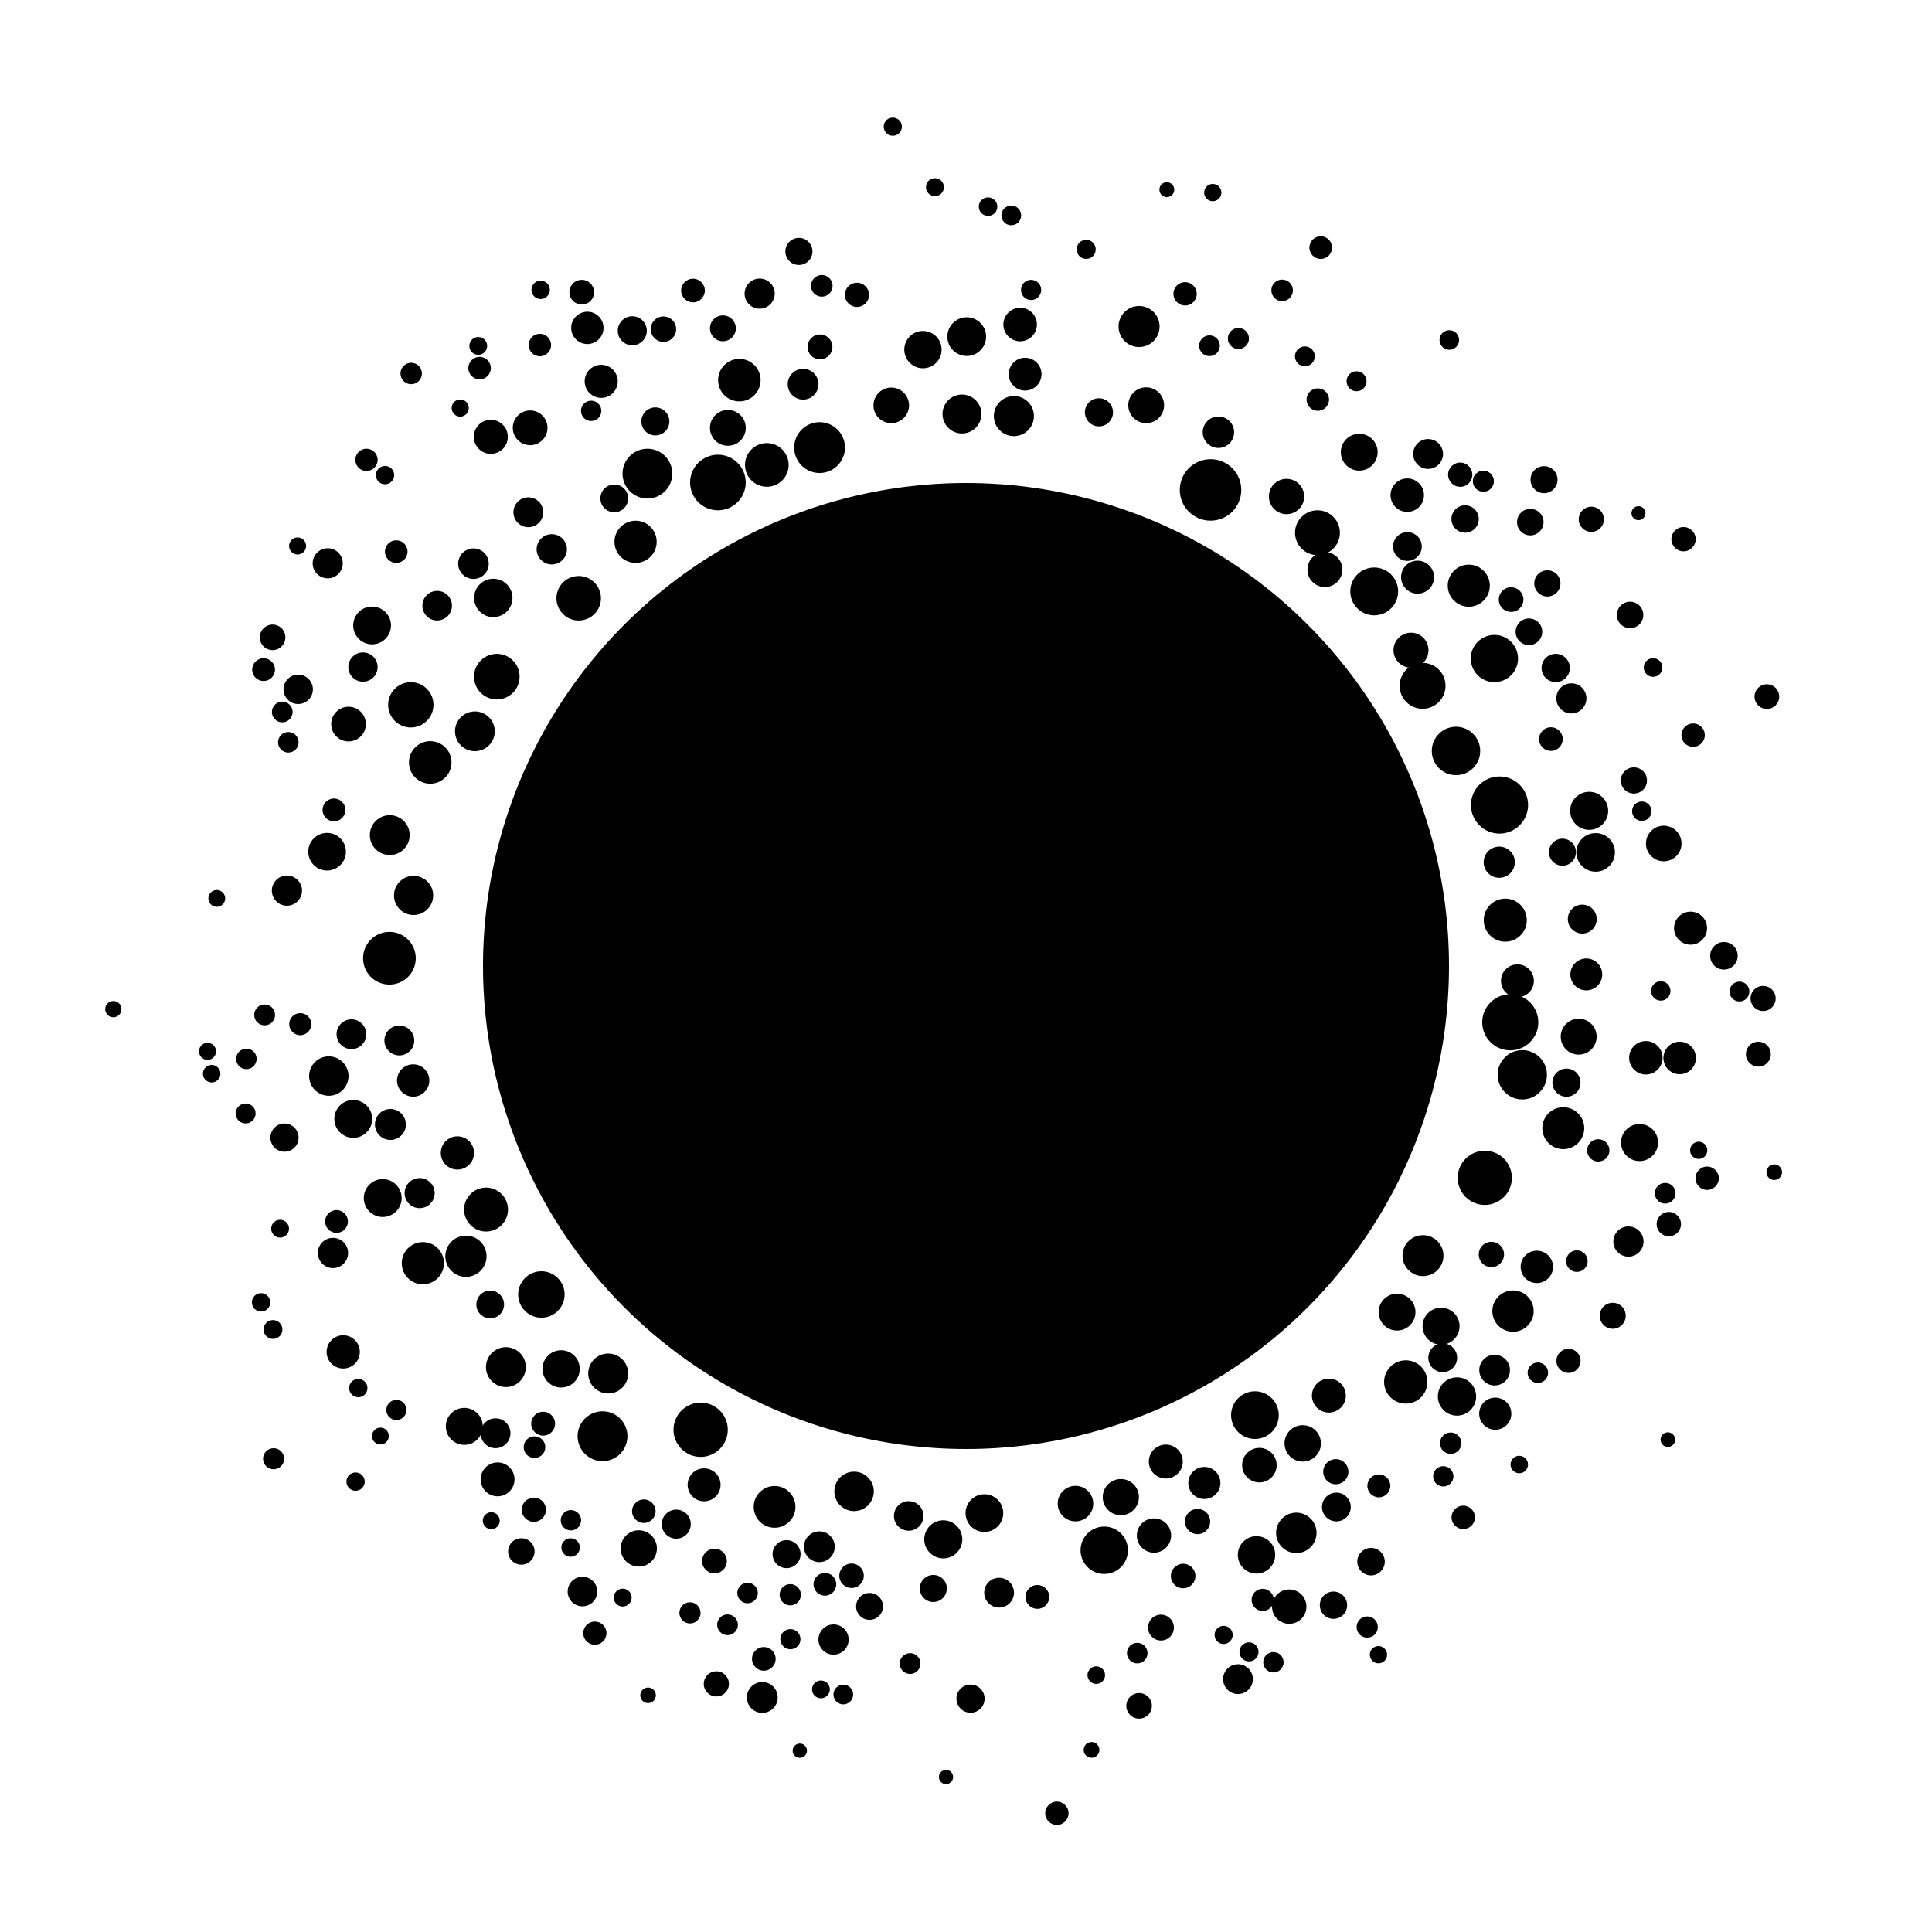 <svg width="100%" height="100%" viewBox="0 0 100 100" version="1.1" xmlns="http://www.w3.org/2000/svg" id="decent-logo-svg">
       <defs>
         <style type="text/css">
           @import url("https://fonts.googleapis.com/css?family=Dosis:400,700")
         </style>
         <style type="text/css">
           #text text {
             font-family: 'Dosis'
           }
         </style>
       </defs>
       <g id="svg-content"><circle cx="50" cy="50" r="25" id="shape"></circle><g textAlign="center" fill="undefined" style="text-anchor: middle; stroke-width: 0;" stroke="rgba(0,0,0,0)" id="halftones"><circle cx="27.346" cy="26.514" r="0.772"></circle><circle cx="68.577" cy="29.482" r="0.904"></circle><circle cx="29.953" cy="30.965" r="1.152"></circle><circle cx="75.362" cy="38.869" r="1.253"></circle><circle cx="73.033" cy="33.653" r="0.906"></circle><circle cx="22.628" cy="31.349" r="0.766"></circle><circle cx="37.674" cy="22.146" r="0.927"></circle><circle cx="72.847" cy="28.287" r="0.744"></circle><circle cx="14.852" cy="46.098" r="0.781"></circle><circle cx="14.61" cy="36.852" r="0.536"></circle><circle cx="79.208" cy="27.024" r="0.687"></circle><circle cx="20.173" cy="43.225" r="1.031"></circle><circle cx="81.333" cy="36.148" r="0.78"></circle><circle cx="49.791" cy="21.429" r="1.007"></circle><circle cx="84.288" cy="64.262" r="0.782"></circle><circle cx="64.955" cy="73.247" r="1.234"></circle><circle cx="79.137" cy="32.7" r="0.689"></circle><circle cx="42.41" cy="80.059" r="0.797"></circle><circle cx="68.782" cy="72.237" r="0.878"></circle><circle cx="20.669" cy="53.855" r="0.773"></circle><circle cx="50.952" cy="78.317" r="0.976"></circle><circle cx="36.265" cy="74.004" r="1.405"></circle><circle cx="63.065" cy="22.373" r="0.813"></circle><circle cx="27.665" cy="74.905" r="0.56"></circle><circle cx="73.374" cy="29.873" r="0.854"></circle><circle cx="32.897" cy="28.043" r="1.092"></circle><circle cx="72.84" cy="25.629" r="0.866"></circle><circle cx="37.078" cy="87.157" r="0.651"></circle><circle cx="58.863" cy="85.565" r="0.533"></circle><circle cx="48.392" cy="9.687" r="0.465"></circle><circle cx="69.141" cy="76.175" r="0.651"></circle><circle cx="83.474" cy="68.104" r="0.673"></circle><circle cx="90.034" cy="51.322" r="0.514"></circle><circle cx="35.004" cy="78.889" r="0.752"></circle><circle cx="81.08" cy="56.037" r="0.728"></circle><circle cx="58.014" cy="77.491" r="0.937"></circle><circle cx="77.349" cy="34.085" r="1.223"></circle><circle cx="65.037" cy="80.48" r="0.968"></circle><circle cx="50.234" cy="87.922" r="0.729"></circle><circle cx="19.26" cy="32.373" r="0.978"></circle><circle cx="55.666" cy="77.826" r="0.92"></circle><circle cx="24.117" cy="65.024" r="1.067"></circle><circle cx="22.269" cy="39.463" r="1.101"></circle><circle cx="13.513" cy="67.41" r="0.476"></circle><circle cx="27.44" cy="22.144" r="0.899"></circle><circle cx="86.328" cy="74.515" r="0.378"></circle><circle cx="77.614" cy="41.668" r="1.479"></circle><circle cx="21.263" cy="36.482" r="1.173"></circle><circle cx="20.156" cy="49.598" r="1.364"></circle><circle cx="25.648" cy="74.185" r="0.773"></circle><circle cx="46.131" cy="20.981" r="0.921"></circle><circle cx="44.207" cy="77.193" r="1.021"></circle><circle cx="75.086" cy="74.7" r="0.554"></circle><circle cx="81.898" cy="47.572" r="0.749"></circle><circle cx="21.887" cy="65.383" r="1.092"></circle><circle cx="88.361" cy="60.986" r="0.605"></circle><circle cx="33.063" cy="80.146" r="0.939"></circle><circle cx="77.394" cy="73.172" r="0.832"></circle><circle cx="91.258" cy="51.68" r="0.65"></circle><circle cx="91.453" cy="36.057" r="0.639"></circle><circle cx="85.189" cy="54.75" r="0.866"></circle><circle cx="74.675" cy="70.277" r="0.746"></circle><circle cx="65.357" cy="82.809" r="0.574"></circle><circle cx="36.444" cy="76.854" r="0.853"></circle><circle cx="46.211" cy="6.557" r="0.47"></circle><circle cx="82.726" cy="59.543" r="0.578"></circle><circle cx="27.632" cy="78.144" r="0.627"></circle><circle cx="80.872" cy="44.109" r="0.699"></circle><circle cx="74.704" cy="76.414" r="0.526"></circle><circle cx="39.535" cy="85.862" r="0.612"></circle><circle cx="62.337" cy="76.758" r="0.831"></circle><circle cx="62.603" cy="17.895" r="0.536"></circle><circle cx="65.186" cy="75.836" r="0.894"></circle><circle cx="51.713" cy="82.436" r="0.771"></circle><circle cx="84.979" cy="41.988" r="0.503"></circle><circle cx="16.963" cy="29.156" r="0.779"></circle><circle cx="47.035" cy="78.464" r="0.765"></circle><circle cx="82.254" cy="41.968" r="0.985"></circle><circle cx="26.985" cy="80.303" r="0.685"></circle><circle cx="24.506" cy="29.175" r="0.791"></circle><circle cx="76.778" cy="24.907" r="0.546"></circle><circle cx="66.363" cy="15.029" r="0.558"></circle><circle cx="82.107" cy="50.435" r="0.825"></circle><circle cx="78.313" cy="67.862" r="1.07"></circle><circle cx="24.754" cy="17.904" r="0.461"></circle><circle cx="15.435" cy="35.679" r="0.76"></circle><circle cx="72.762" cy="71.53" r="1.121"></circle><circle cx="80.091" cy="30.196" r="0.679"></circle><circle cx="25.157" cy="62.606" r="1.137"></circle><circle cx="71.349" cy="85.647" r="0.447"></circle><circle cx="81.712" cy="53.657" r="0.93"></circle><circle cx="21.407" cy="46.347" r="1.014"></circle><circle cx="47.105" cy="86.105" r="0.539"></circle><circle cx="70.964" cy="80.831" r="0.712"></circle><circle cx="61.34" cy="15.208" r="0.604"></circle><circle cx="11.22" cy="46.502" r="0.435"></circle><circle cx="70.767" cy="84.214" r="0.549"></circle><circle cx="42.421" cy="23.167" r="1.315"></circle><circle cx="62.773" cy="9.967" r="0.447"></circle><circle cx="75.737" cy="78.538" r="0.606"></circle><circle cx="5.867" cy="52.232" r="0.421"></circle><circle cx="72.311" cy="67.915" r="0.954"></circle><circle cx="52.479" cy="21.537" r="1.037"></circle><circle cx="78.541" cy="50.766" r="0.851"></circle><circle cx="21.721" cy="61.755" r="0.778"></circle><circle cx="60.395" cy="9.816" r="0.385"></circle><circle cx="39.691" cy="24.064" r="1.13"></circle><circle cx="31.795" cy="25.796" r="0.719"></circle><circle cx="19.81" cy="62.011" r="0.98"></circle><circle cx="60.092" cy="84.243" r="0.669"></circle><circle cx="73.632" cy="35.498" r="1.188"></circle><circle cx="35.713" cy="83.482" r="0.548"></circle><circle cx="75.833" cy="26.863" r="0.708"></circle><circle cx="84.373" cy="31.829" r="0.685"></circle><circle cx="76.852" cy="60.964" r="1.402"></circle><circle cx="12.752" cy="54.808" r="0.531"></circle><circle cx="36.981" cy="80.8" r="0.64"></circle><circle cx="33.324" cy="78.22" r="0.609"></circle><circle cx="73.654" cy="64.992" r="1.06"></circle><circle cx="48.309" cy="82.219" r="0.7"></circle><circle cx="27.984" cy="15.001" r="0.476"></circle><circle cx="17.418" cy="63.223" r="0.59"></circle><circle cx="59.73" cy="79.479" r="0.887"></circle><circle cx="30.79" cy="84.532" r="0.601"></circle><circle cx="61.986" cy="78.754" r="0.653"></circle><circle cx="62.657" cy="25.358" r="1.591"></circle><circle cx="68.209" cy="20.682" r="0.581"></circle><circle cx="89.23" cy="49.471" r="0.713"></circle><circle cx="25.715" cy="35.023" r="1.18"></circle><circle cx="78.793" cy="55.631" r="1.276"></circle><circle cx="78.638" cy="75.803" r="0.452"></circle><circle cx="66.592" cy="25.698" r="0.914"></circle><circle cx="33.544" cy="87.749" r="0.403"></circle><circle cx="80.523" cy="34.574" r="0.732"></circle><circle cx="66.73" cy="83.158" r="0.89"></circle><circle cx="77.912" cy="47.627" r="1.115"></circle><circle cx="37.159" cy="24.974" r="1.439"></circle><circle cx="10.741" cy="54.417" r="0.441"></circle><circle cx="16.93" cy="44.085" r="0.974"></circle><circle cx="67.541" cy="18.444" r="0.514"></circle><circle cx="86.115" cy="43.659" r="0.921"></circle><circle cx="79.546" cy="65.573" r="0.838"></circle><circle cx="28.022" cy="67.002" r="1.202"></circle><circle cx="42.443" cy="17.955" r="0.643"></circle><circle cx="30.402" cy="16.971" r="0.837"></circle><circle cx="86.189" cy="61.762" r="0.536"></circle><circle cx="35.869" cy="15.038" r="0.613"></circle><circle cx="18.405" cy="76.688" r="0.474"></circle><circle cx="64.648" cy="85.501" r="0.494"></circle><circle cx="25.533" cy="30.948" r="0.993"></circle><circle cx="81.185" cy="70.438" r="0.625"></circle><circle cx="79.919" cy="24.827" r="0.699"></circle><circle cx="20.208" cy="58.201" r="0.801"></circle><circle cx="59.326" cy="20.975" r="0.927"></circle><circle cx="58.959" cy="88.294" r="0.662"></circle><circle cx="41.568" cy="19.887" r="0.796"></circle><circle cx="87.139" cy="27.907" r="0.629"></circle><circle cx="23.821" cy="21.12" r="0.444"></circle><circle cx="53.369" cy="15.006" r="0.523"></circle><circle cx="87.503" cy="48.042" r="0.855"></circle><circle cx="86.94" cy="54.76" r="0.842"></circle><circle cx="77.601" cy="44.628" r="0.807"></circle><circle cx="31.186" cy="74.339" r="1.29"></circle><circle cx="48.965" cy="91.977" r="0.368"></circle><circle cx="43.144" cy="84.863" r="0.782"></circle><circle cx="25.373" cy="67.519" r="0.718"></circle><circle cx="42.696" cy="82.003" r="0.588"></circle><circle cx="13.698" cy="52.531" r="0.54"></circle><circle cx="40.904" cy="82.544" r="0.551"></circle><circle cx="73.918" cy="23.497" r="0.773"></circle><circle cx="68.192" cy="27.573" r="1.161"></circle><circle cx="32.727" cy="17.12" r="0.752"></circle><circle cx="41.398" cy="90.615" r="0.37"></circle><circle cx="23.676" cy="59.676" r="0.861"></circle><circle cx="91.835" cy="60.673" r="0.404"></circle><circle cx="60.342" cy="75.65" r="0.879"></circle><circle cx="65.912" cy="86.039" r="0.528"></circle><circle cx="40.713" cy="80.442" r="0.725"></circle><circle cx="87.925" cy="59.54" r="0.446"></circle><circle cx="56.882" cy="21.341" r="0.728"></circle><circle cx="38.269" cy="19.676" r="1.1"></circle><circle cx="57.156" cy="80.241" r="1.227"></circle><circle cx="77.194" cy="64.931" r="0.655"></circle><circle cx="25.428" cy="78.711" r="0.439"></circle><circle cx="40.092" cy="77.995" r="1.081"></circle><circle cx="38.694" cy="82.455" r="0.531"></circle><circle cx="85.961" cy="51.291" r="0.502"></circle><circle cx="70.353" cy="23.405" r="0.953"></circle><circle cx="53.06" cy="19.367" r="0.849"></circle><circle cx="52.802" cy="16.797" r="0.868"></circle><circle cx="28.56" cy="28.432" r="0.784"></circle><circle cx="21.386" cy="55.926" r="0.837"></circle><circle cx="47.772" cy="18.096" r="0.966"></circle><circle cx="80.915" cy="58.394" r="1.085"></circle><circle cx="33.51" cy="24.514" r="1.288"></circle><circle cx="30.598" cy="21.266" r="0.527"></circle><circle cx="76.024" cy="30.314" r="1.089"></circle><circle cx="71.129" cy="30.611" r="1.238"></circle><circle cx="18.545" cy="71.846" r="0.474"></circle><circle cx="53.694" cy="82.656" r="0.616"></circle><circle cx="14.129" cy="68.815" r="0.488"></circle><circle cx="64.078" cy="86.912" r="0.771"></circle><circle cx="25.404" cy="22.61" r="0.881"></circle><circle cx="78.214" cy="31.034" r="0.638"></circle><circle cx="86.378" cy="63.36" r="0.63"></circle><circle cx="58.958" cy="16.9" r="1.062"></circle><circle cx="40.911" cy="84.843" r="0.522"></circle><circle cx="24.823" cy="19.053" r="0.582"></circle><circle cx="74.589" cy="68.644" r="0.958"></circle><circle cx="67.429" cy="74.709" r="0.942"></circle><circle cx="64.1" cy="17.52" r="0.546"></circle><circle cx="50.038" cy="17.423" r="1.002"></circle><circle cx="44.076" cy="81.561" r="0.634"></circle><circle cx="84.57" cy="40.397" r="0.678"></circle><circle cx="70.215" cy="19.734" r="0.517"></circle><circle cx="51.142" cy="10.696" r="0.48"></circle><circle cx="30.148" cy="82.377" r="0.766"></circle><circle cx="27.944" cy="17.859" r="0.581"></circle><circle cx="18.191" cy="53.53" r="0.77"></circle><circle cx="69.021" cy="83.085" r="0.707"></circle><circle cx="42.535" cy="14.794" r="0.56"></circle><circle cx="69.171" cy="78.002" r="0.745"></circle><circle cx="77.361" cy="70.918" r="0.794"></circle><circle cx="29.55" cy="78.688" r="0.527"></circle><circle cx="34.34" cy="17.037" r="0.658"></circle><circle cx="20.509" cy="28.55" r="0.585"></circle><circle cx="85.563" cy="34.55" r="0.483"></circle><circle cx="41.351" cy="13.013" r="0.702"></circle><circle cx="44.356" cy="15.261" r="0.627"></circle><circle cx="43.649" cy="87.708" r="0.51"></circle><circle cx="39.456" cy="87.86" r="0.798"></circle><circle cx="82.366" cy="26.877" r="0.652"></circle><circle cx="14.725" cy="58.882" r="0.73"></circle><circle cx="10.956" cy="55.574" r="0.453"></circle><circle cx="75.414" cy="72.282" r="0.991"></circle><circle cx="42.491" cy="87.442" r="0.461"></circle><circle cx="20.517" cy="72.979" r="0.522"></circle><circle cx="29.043" cy="70.853" r="0.965"></circle><circle cx="56.22" cy="12.907" r="0.495"></circle><circle cx="18.04" cy="37.478" r="0.898"></circle><circle cx="75.016" cy="17.597" r="0.507"></circle><circle cx="24.032" cy="73.829" r="0.957"></circle><circle cx="13.643" cy="34.659" r="0.59"></circle><circle cx="37.657" cy="84.098" r="0.537"></circle><circle cx="14.109" cy="32.989" r="0.662"></circle><circle cx="15.404" cy="28.259" r="0.442"></circle><circle cx="79.599" cy="71.052" r="0.53"></circle><circle cx="56.743" cy="86.704" r="0.455"></circle><circle cx="26.185" cy="70.762" r="1.032"></circle><circle cx="19.69" cy="74.33" r="0.436"></circle><circle cx="31.48" cy="71.092" r="1.034"></circle><circle cx="12.713" cy="57.632" r="0.517"></circle><circle cx="48.824" cy="79.676" r="0.985"></circle><circle cx="75.58" cy="24.57" r="0.627"></circle><circle cx="18.787" cy="34.527" r="0.758"></circle><circle cx="25.755" cy="76.571" r="0.877"></circle><circle cx="67.097" cy="79.341" r="1.047"></circle><circle cx="17.019" cy="55.697" r="1.02"></circle><circle cx="28.112" cy="73.69" r="0.618"></circle><circle cx="84.806" cy="26.561" r="0.362"></circle><circle cx="14.923" cy="38.421" r="0.532"></circle><circle cx="45.008" cy="83.147" r="0.696"></circle><circle cx="52.344" cy="11.149" r="0.511"></circle><circle cx="68.36" cy="12.816" r="0.587"></circle><circle cx="18.285" cy="57.914" r="0.98"></circle><circle cx="56.498" cy="90.574" r="0.408"></circle><circle cx="19.93" cy="24.592" r="0.475"></circle><circle cx="18.969" cy="23.802" r="0.577"></circle><circle cx="78.171" cy="52.913" r="1.452"></circle><circle cx="14.161" cy="75.504" r="0.545"></circle><circle cx="15.541" cy="53.01" r="0.572"></circle><circle cx="81.618" cy="65.276" r="0.558"></circle><circle cx="33.921" cy="21.812" r="0.725"></circle><circle cx="54.704" cy="93.855" r="0.604"></circle><circle cx="63.335" cy="84.623" r="0.469"></circle><circle cx="14.497" cy="63.596" r="0.462"></circle><circle cx="17.286" cy="41.922" r="0.591"></circle><circle cx="71.369" cy="76.908" r="0.594"></circle><circle cx="29.534" cy="80.098" r="0.479"></circle><circle cx="30.112" cy="15.123" r="0.64"></circle><circle cx="91.012" cy="54.563" r="0.644"></circle><circle cx="21.284" cy="19.332" r="0.555"></circle><circle cx="32.231" cy="82.691" r="0.463"></circle><circle cx="24.58" cy="37.852" r="1.029"></circle><circle cx="17.765" cy="69.974" r="0.86"></circle><circle cx="82.59" cy="44.119" r="0.999"></circle><circle cx="17.235" cy="64.854" r="0.783"></circle><circle cx="80.274" cy="38.255" r="0.612"></circle><circle cx="31.118" cy="19.738" r="0.856"></circle><circle cx="87.635" cy="38.051" r="0.605"></circle><circle cx="61.239" cy="81.574" r="0.636"></circle><circle cx="37.417" cy="16.994" r="0.669"></circle><circle cx="39.32" cy="15.197" r="0.78"></circle><circle cx="84.862" cy="59.138" r="0.959"></circle></g></g>
  <desc>Created with Snap</desc></svg>
